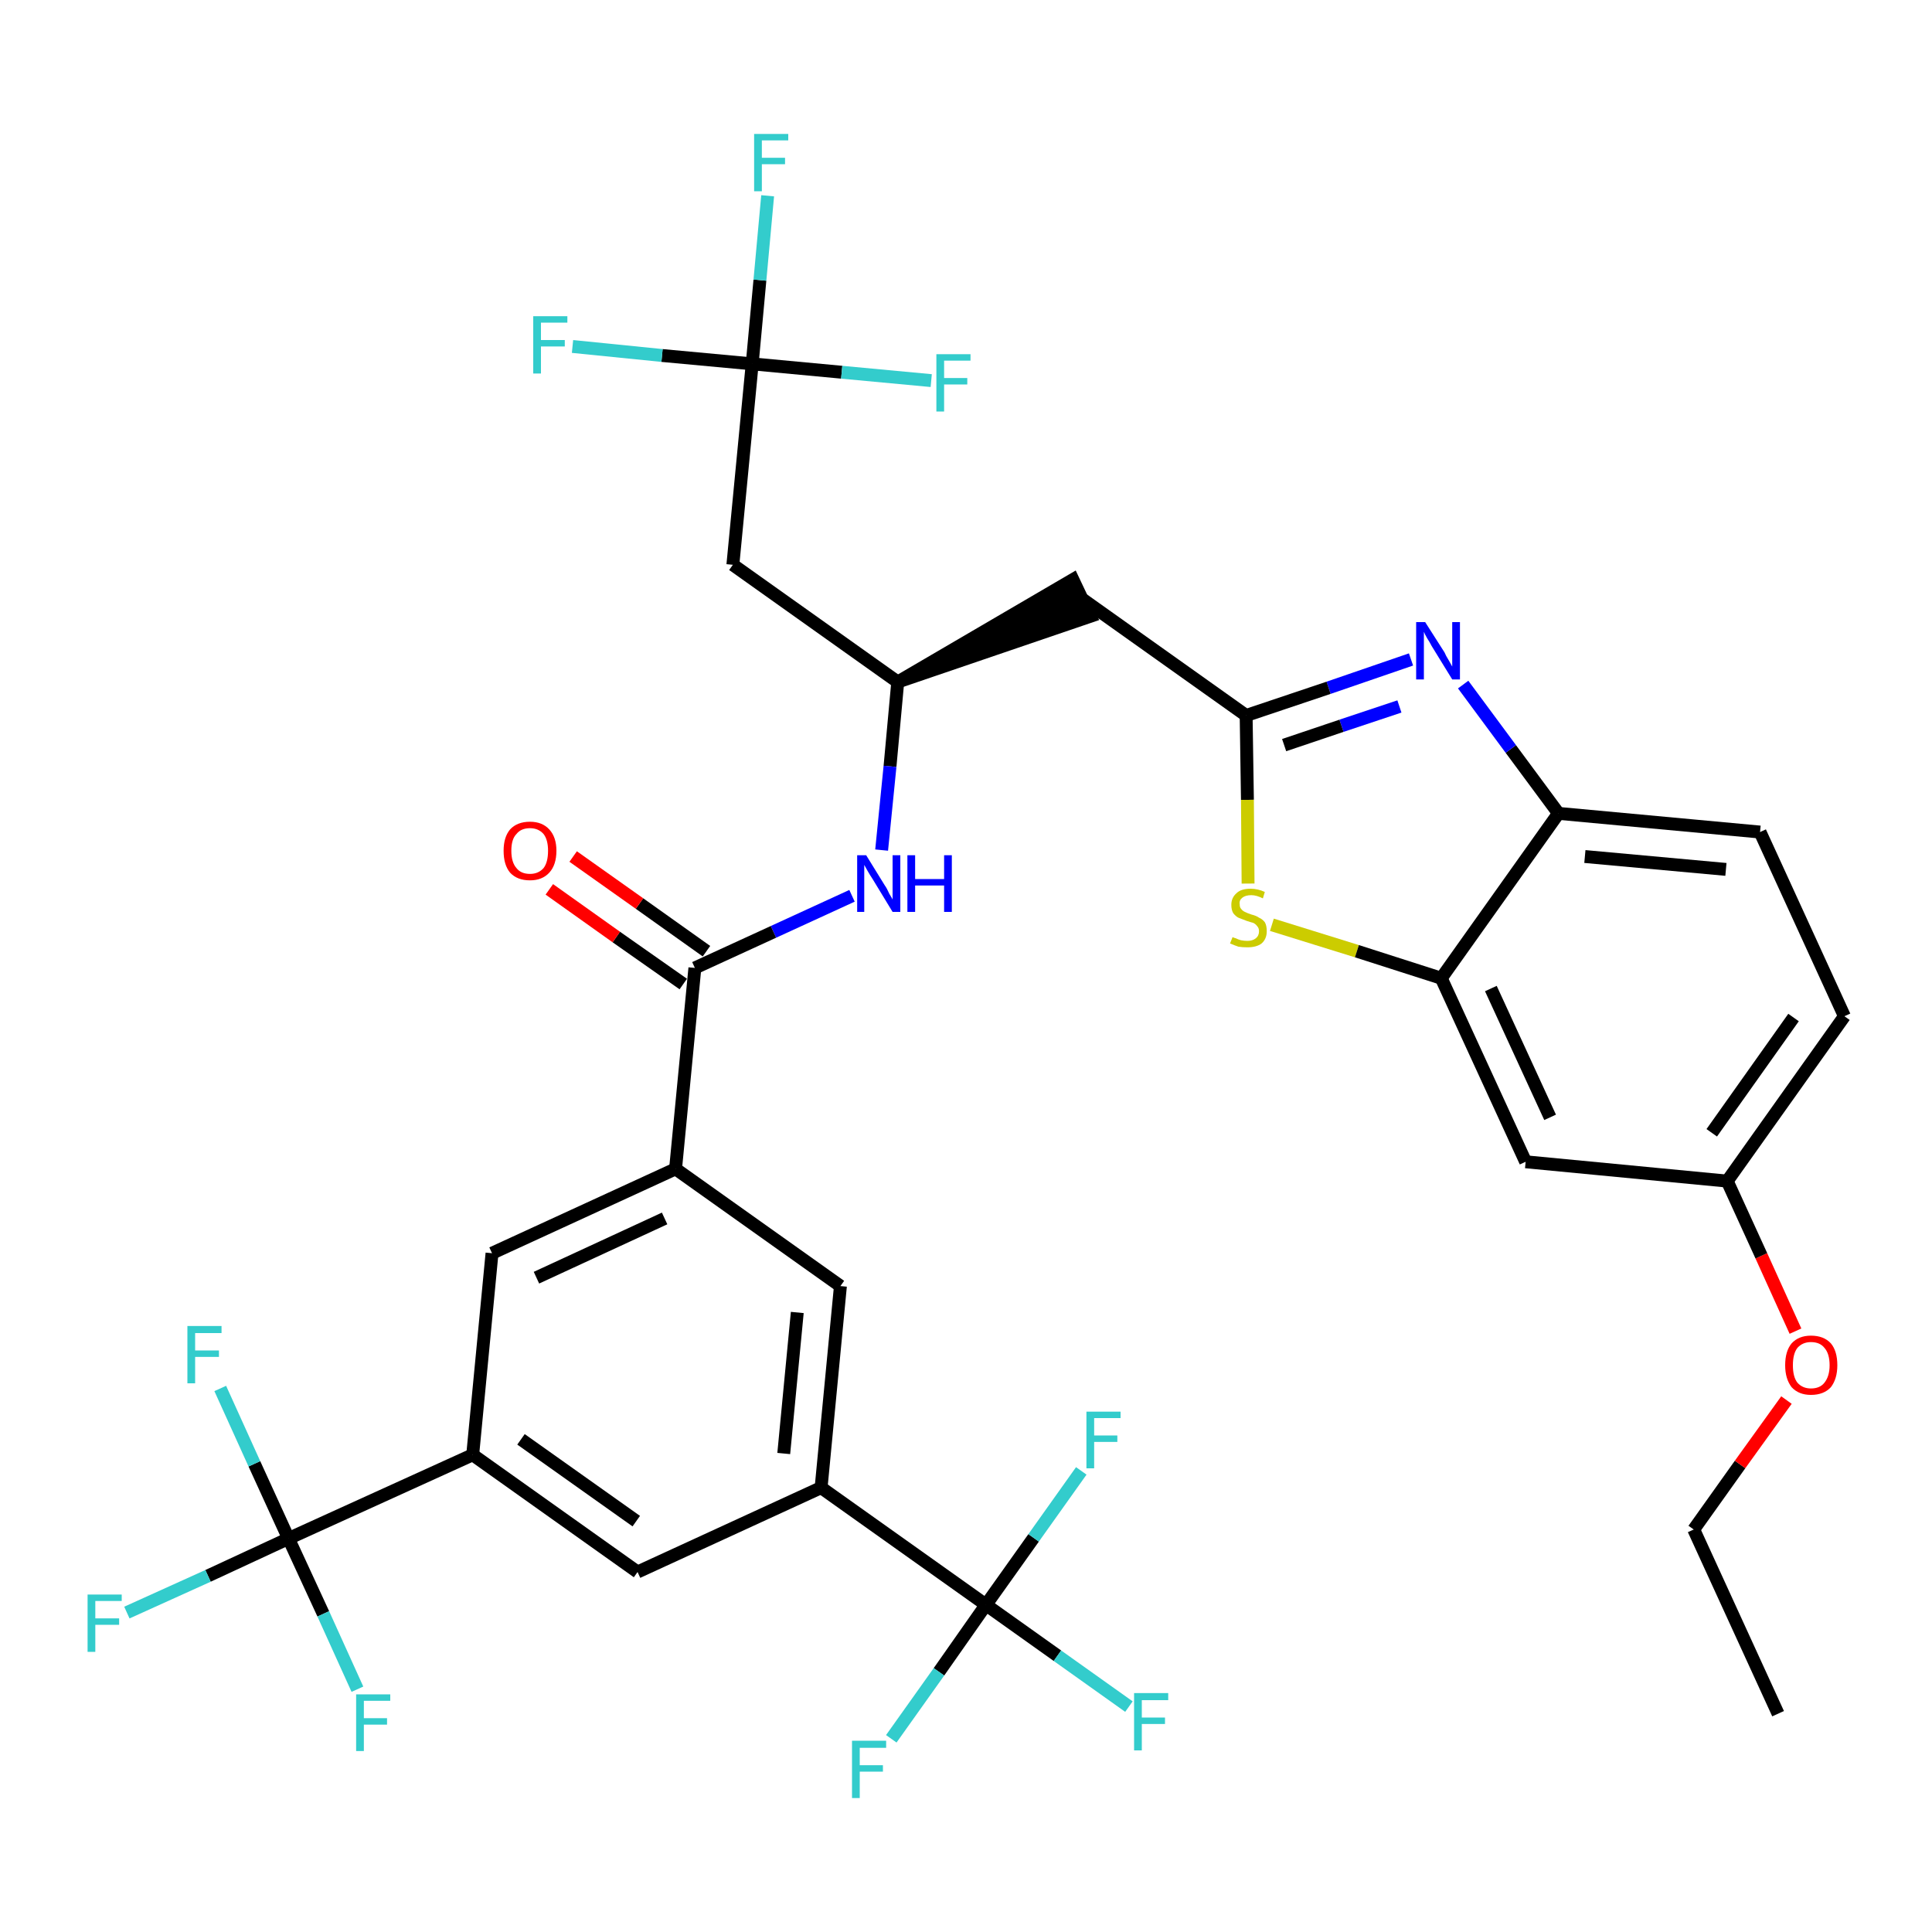 <?xml version='1.0' encoding='iso-8859-1'?>
<svg version='1.1' baseProfile='full'
              xmlns='http://www.w3.org/2000/svg'
                      xmlns:rdkit='http://www.rdkit.org/xml'
                      xmlns:xlink='http://www.w3.org/1999/xlink'
                  xml:space='preserve'
width='300px' height='300px' viewBox='0 0 300 300'>
<!-- END OF HEADER -->
<path class='bond-0 atom-0 atom-1' d='M 276.1,266.1 L 263.0,237.5' style='fill:none;fill-rule:evenodd;stroke:#000000;stroke-width:2.0px;stroke-linecap:butt;stroke-linejoin:miter;stroke-opacity:1' />
<path class='bond-1 atom-1 atom-2' d='M 263.0,237.5 L 270.2,227.4' style='fill:none;fill-rule:evenodd;stroke:#000000;stroke-width:2.0px;stroke-linecap:butt;stroke-linejoin:miter;stroke-opacity:1' />
<path class='bond-1 atom-1 atom-2' d='M 270.2,227.4 L 277.4,217.4' style='fill:none;fill-rule:evenodd;stroke:#FF0000;stroke-width:2.0px;stroke-linecap:butt;stroke-linejoin:miter;stroke-opacity:1' />
<path class='bond-2 atom-2 atom-3' d='M 278.8,206.7 L 273.5,195.0' style='fill:none;fill-rule:evenodd;stroke:#FF0000;stroke-width:2.0px;stroke-linecap:butt;stroke-linejoin:miter;stroke-opacity:1' />
<path class='bond-2 atom-2 atom-3' d='M 273.5,195.0 L 268.2,183.4' style='fill:none;fill-rule:evenodd;stroke:#000000;stroke-width:2.0px;stroke-linecap:butt;stroke-linejoin:miter;stroke-opacity:1' />
<path class='bond-3 atom-3 atom-4' d='M 268.2,183.4 L 286.4,157.8' style='fill:none;fill-rule:evenodd;stroke:#000000;stroke-width:2.0px;stroke-linecap:butt;stroke-linejoin:miter;stroke-opacity:1' />
<path class='bond-3 atom-3 atom-4' d='M 265.8,175.9 L 278.5,158.0' style='fill:none;fill-rule:evenodd;stroke:#000000;stroke-width:2.0px;stroke-linecap:butt;stroke-linejoin:miter;stroke-opacity:1' />
<path class='bond-35 atom-35 atom-3' d='M 236.9,180.4 L 268.2,183.4' style='fill:none;fill-rule:evenodd;stroke:#000000;stroke-width:2.0px;stroke-linecap:butt;stroke-linejoin:miter;stroke-opacity:1' />
<path class='bond-4 atom-4 atom-5' d='M 286.4,157.8 L 273.3,129.2' style='fill:none;fill-rule:evenodd;stroke:#000000;stroke-width:2.0px;stroke-linecap:butt;stroke-linejoin:miter;stroke-opacity:1' />
<path class='bond-5 atom-5 atom-6' d='M 273.3,129.2 L 242.0,126.3' style='fill:none;fill-rule:evenodd;stroke:#000000;stroke-width:2.0px;stroke-linecap:butt;stroke-linejoin:miter;stroke-opacity:1' />
<path class='bond-5 atom-5 atom-6' d='M 268.0,135.0 L 246.1,133.0' style='fill:none;fill-rule:evenodd;stroke:#000000;stroke-width:2.0px;stroke-linecap:butt;stroke-linejoin:miter;stroke-opacity:1' />
<path class='bond-6 atom-6 atom-7' d='M 242.0,126.3 L 234.6,116.3' style='fill:none;fill-rule:evenodd;stroke:#000000;stroke-width:2.0px;stroke-linecap:butt;stroke-linejoin:miter;stroke-opacity:1' />
<path class='bond-6 atom-6 atom-7' d='M 234.6,116.3 L 227.2,106.3' style='fill:none;fill-rule:evenodd;stroke:#0000FF;stroke-width:2.0px;stroke-linecap:butt;stroke-linejoin:miter;stroke-opacity:1' />
<path class='bond-36 atom-34 atom-6' d='M 223.8,151.9 L 242.0,126.3' style='fill:none;fill-rule:evenodd;stroke:#000000;stroke-width:2.0px;stroke-linecap:butt;stroke-linejoin:miter;stroke-opacity:1' />
<path class='bond-7 atom-7 atom-8' d='M 219.1,102.4 L 206.3,106.8' style='fill:none;fill-rule:evenodd;stroke:#0000FF;stroke-width:2.0px;stroke-linecap:butt;stroke-linejoin:miter;stroke-opacity:1' />
<path class='bond-7 atom-7 atom-8' d='M 206.3,106.8 L 193.5,111.1' style='fill:none;fill-rule:evenodd;stroke:#000000;stroke-width:2.0px;stroke-linecap:butt;stroke-linejoin:miter;stroke-opacity:1' />
<path class='bond-7 atom-7 atom-8' d='M 217.3,109.7 L 208.3,112.7' style='fill:none;fill-rule:evenodd;stroke:#0000FF;stroke-width:2.0px;stroke-linecap:butt;stroke-linejoin:miter;stroke-opacity:1' />
<path class='bond-7 atom-7 atom-8' d='M 208.3,112.7 L 199.4,115.7' style='fill:none;fill-rule:evenodd;stroke:#000000;stroke-width:2.0px;stroke-linecap:butt;stroke-linejoin:miter;stroke-opacity:1' />
<path class='bond-8 atom-8 atom-9' d='M 193.5,111.1 L 167.9,92.9' style='fill:none;fill-rule:evenodd;stroke:#000000;stroke-width:2.0px;stroke-linecap:butt;stroke-linejoin:miter;stroke-opacity:1' />
<path class='bond-32 atom-8 atom-33' d='M 193.5,111.1 L 193.7,124.2' style='fill:none;fill-rule:evenodd;stroke:#000000;stroke-width:2.0px;stroke-linecap:butt;stroke-linejoin:miter;stroke-opacity:1' />
<path class='bond-32 atom-8 atom-33' d='M 193.7,124.2 L 193.8,137.2' style='fill:none;fill-rule:evenodd;stroke:#CCCC00;stroke-width:2.0px;stroke-linecap:butt;stroke-linejoin:miter;stroke-opacity:1' />
<path class='bond-9 atom-10 atom-9' d='M 139.4,105.9 L 169.3,95.7 L 166.6,90.0 Z' style='fill:#000000;fill-rule:evenodd;fill-opacity:1;stroke:#000000;stroke-width:2.0px;stroke-linecap:butt;stroke-linejoin:miter;stroke-opacity:1;' />
<path class='bond-10 atom-10 atom-11' d='M 139.4,105.9 L 113.8,87.7' style='fill:none;fill-rule:evenodd;stroke:#000000;stroke-width:2.0px;stroke-linecap:butt;stroke-linejoin:miter;stroke-opacity:1' />
<path class='bond-15 atom-10 atom-16' d='M 139.4,105.9 L 138.2,119.0' style='fill:none;fill-rule:evenodd;stroke:#000000;stroke-width:2.0px;stroke-linecap:butt;stroke-linejoin:miter;stroke-opacity:1' />
<path class='bond-15 atom-10 atom-16' d='M 138.2,119.0 L 136.9,132.0' style='fill:none;fill-rule:evenodd;stroke:#0000FF;stroke-width:2.0px;stroke-linecap:butt;stroke-linejoin:miter;stroke-opacity:1' />
<path class='bond-11 atom-11 atom-12' d='M 113.8,87.7 L 116.8,56.5' style='fill:none;fill-rule:evenodd;stroke:#000000;stroke-width:2.0px;stroke-linecap:butt;stroke-linejoin:miter;stroke-opacity:1' />
<path class='bond-12 atom-12 atom-13' d='M 116.8,56.5 L 118.0,43.5' style='fill:none;fill-rule:evenodd;stroke:#000000;stroke-width:2.0px;stroke-linecap:butt;stroke-linejoin:miter;stroke-opacity:1' />
<path class='bond-12 atom-12 atom-13' d='M 118.0,43.5 L 119.2,30.4' style='fill:none;fill-rule:evenodd;stroke:#33CCCC;stroke-width:2.0px;stroke-linecap:butt;stroke-linejoin:miter;stroke-opacity:1' />
<path class='bond-13 atom-12 atom-14' d='M 116.8,56.5 L 102.8,55.2' style='fill:none;fill-rule:evenodd;stroke:#000000;stroke-width:2.0px;stroke-linecap:butt;stroke-linejoin:miter;stroke-opacity:1' />
<path class='bond-13 atom-12 atom-14' d='M 102.8,55.2 L 88.9,53.8' style='fill:none;fill-rule:evenodd;stroke:#33CCCC;stroke-width:2.0px;stroke-linecap:butt;stroke-linejoin:miter;stroke-opacity:1' />
<path class='bond-14 atom-12 atom-15' d='M 116.8,56.5 L 130.7,57.8' style='fill:none;fill-rule:evenodd;stroke:#000000;stroke-width:2.0px;stroke-linecap:butt;stroke-linejoin:miter;stroke-opacity:1' />
<path class='bond-14 atom-12 atom-15' d='M 130.7,57.8 L 144.6,59.1' style='fill:none;fill-rule:evenodd;stroke:#33CCCC;stroke-width:2.0px;stroke-linecap:butt;stroke-linejoin:miter;stroke-opacity:1' />
<path class='bond-16 atom-16 atom-17' d='M 132.3,139.1 L 120.1,144.7' style='fill:none;fill-rule:evenodd;stroke:#0000FF;stroke-width:2.0px;stroke-linecap:butt;stroke-linejoin:miter;stroke-opacity:1' />
<path class='bond-16 atom-16 atom-17' d='M 120.1,144.7 L 107.9,150.3' style='fill:none;fill-rule:evenodd;stroke:#000000;stroke-width:2.0px;stroke-linecap:butt;stroke-linejoin:miter;stroke-opacity:1' />
<path class='bond-17 atom-17 atom-18' d='M 109.7,147.7 L 99.3,140.3' style='fill:none;fill-rule:evenodd;stroke:#000000;stroke-width:2.0px;stroke-linecap:butt;stroke-linejoin:miter;stroke-opacity:1' />
<path class='bond-17 atom-17 atom-18' d='M 99.3,140.3 L 89.0,133.0' style='fill:none;fill-rule:evenodd;stroke:#FF0000;stroke-width:2.0px;stroke-linecap:butt;stroke-linejoin:miter;stroke-opacity:1' />
<path class='bond-17 atom-17 atom-18' d='M 106.1,152.8 L 95.7,145.5' style='fill:none;fill-rule:evenodd;stroke:#000000;stroke-width:2.0px;stroke-linecap:butt;stroke-linejoin:miter;stroke-opacity:1' />
<path class='bond-17 atom-17 atom-18' d='M 95.7,145.5 L 85.3,138.1' style='fill:none;fill-rule:evenodd;stroke:#FF0000;stroke-width:2.0px;stroke-linecap:butt;stroke-linejoin:miter;stroke-opacity:1' />
<path class='bond-18 atom-17 atom-19' d='M 107.9,150.3 L 104.9,181.5' style='fill:none;fill-rule:evenodd;stroke:#000000;stroke-width:2.0px;stroke-linecap:butt;stroke-linejoin:miter;stroke-opacity:1' />
<path class='bond-19 atom-19 atom-20' d='M 104.9,181.5 L 76.4,194.6' style='fill:none;fill-rule:evenodd;stroke:#000000;stroke-width:2.0px;stroke-linecap:butt;stroke-linejoin:miter;stroke-opacity:1' />
<path class='bond-19 atom-19 atom-20' d='M 103.2,189.2 L 83.3,198.4' style='fill:none;fill-rule:evenodd;stroke:#000000;stroke-width:2.0px;stroke-linecap:butt;stroke-linejoin:miter;stroke-opacity:1' />
<path class='bond-37 atom-32 atom-19' d='M 130.5,199.7 L 104.9,181.5' style='fill:none;fill-rule:evenodd;stroke:#000000;stroke-width:2.0px;stroke-linecap:butt;stroke-linejoin:miter;stroke-opacity:1' />
<path class='bond-20 atom-20 atom-21' d='M 76.4,194.6 L 73.4,225.9' style='fill:none;fill-rule:evenodd;stroke:#000000;stroke-width:2.0px;stroke-linecap:butt;stroke-linejoin:miter;stroke-opacity:1' />
<path class='bond-21 atom-21 atom-22' d='M 73.4,225.9 L 44.8,238.9' style='fill:none;fill-rule:evenodd;stroke:#000000;stroke-width:2.0px;stroke-linecap:butt;stroke-linejoin:miter;stroke-opacity:1' />
<path class='bond-25 atom-21 atom-26' d='M 73.4,225.9 L 99.0,244.1' style='fill:none;fill-rule:evenodd;stroke:#000000;stroke-width:2.0px;stroke-linecap:butt;stroke-linejoin:miter;stroke-opacity:1' />
<path class='bond-25 atom-21 atom-26' d='M 80.9,223.5 L 98.8,236.2' style='fill:none;fill-rule:evenodd;stroke:#000000;stroke-width:2.0px;stroke-linecap:butt;stroke-linejoin:miter;stroke-opacity:1' />
<path class='bond-22 atom-22 atom-23' d='M 44.8,238.9 L 32.3,244.7' style='fill:none;fill-rule:evenodd;stroke:#000000;stroke-width:2.0px;stroke-linecap:butt;stroke-linejoin:miter;stroke-opacity:1' />
<path class='bond-22 atom-22 atom-23' d='M 32.3,244.7 L 19.7,250.4' style='fill:none;fill-rule:evenodd;stroke:#33CCCC;stroke-width:2.0px;stroke-linecap:butt;stroke-linejoin:miter;stroke-opacity:1' />
<path class='bond-23 atom-22 atom-24' d='M 44.8,238.9 L 39.5,227.3' style='fill:none;fill-rule:evenodd;stroke:#000000;stroke-width:2.0px;stroke-linecap:butt;stroke-linejoin:miter;stroke-opacity:1' />
<path class='bond-23 atom-22 atom-24' d='M 39.5,227.3 L 34.2,215.6' style='fill:none;fill-rule:evenodd;stroke:#33CCCC;stroke-width:2.0px;stroke-linecap:butt;stroke-linejoin:miter;stroke-opacity:1' />
<path class='bond-24 atom-22 atom-25' d='M 44.8,238.9 L 50.2,250.6' style='fill:none;fill-rule:evenodd;stroke:#000000;stroke-width:2.0px;stroke-linecap:butt;stroke-linejoin:miter;stroke-opacity:1' />
<path class='bond-24 atom-22 atom-25' d='M 50.2,250.6 L 55.5,262.3' style='fill:none;fill-rule:evenodd;stroke:#33CCCC;stroke-width:2.0px;stroke-linecap:butt;stroke-linejoin:miter;stroke-opacity:1' />
<path class='bond-26 atom-26 atom-27' d='M 99.0,244.1 L 127.5,231.0' style='fill:none;fill-rule:evenodd;stroke:#000000;stroke-width:2.0px;stroke-linecap:butt;stroke-linejoin:miter;stroke-opacity:1' />
<path class='bond-27 atom-27 atom-28' d='M 127.5,231.0 L 153.1,249.2' style='fill:none;fill-rule:evenodd;stroke:#000000;stroke-width:2.0px;stroke-linecap:butt;stroke-linejoin:miter;stroke-opacity:1' />
<path class='bond-31 atom-27 atom-32' d='M 127.5,231.0 L 130.5,199.7' style='fill:none;fill-rule:evenodd;stroke:#000000;stroke-width:2.0px;stroke-linecap:butt;stroke-linejoin:miter;stroke-opacity:1' />
<path class='bond-31 atom-27 atom-32' d='M 121.7,225.7 L 123.8,203.8' style='fill:none;fill-rule:evenodd;stroke:#000000;stroke-width:2.0px;stroke-linecap:butt;stroke-linejoin:miter;stroke-opacity:1' />
<path class='bond-28 atom-28 atom-29' d='M 153.1,249.2 L 164.2,257.1' style='fill:none;fill-rule:evenodd;stroke:#000000;stroke-width:2.0px;stroke-linecap:butt;stroke-linejoin:miter;stroke-opacity:1' />
<path class='bond-28 atom-28 atom-29' d='M 164.2,257.1 L 175.3,265.0' style='fill:none;fill-rule:evenodd;stroke:#33CCCC;stroke-width:2.0px;stroke-linecap:butt;stroke-linejoin:miter;stroke-opacity:1' />
<path class='bond-29 atom-28 atom-30' d='M 153.1,249.2 L 145.8,259.6' style='fill:none;fill-rule:evenodd;stroke:#000000;stroke-width:2.0px;stroke-linecap:butt;stroke-linejoin:miter;stroke-opacity:1' />
<path class='bond-29 atom-28 atom-30' d='M 145.8,259.6 L 138.4,270.0' style='fill:none;fill-rule:evenodd;stroke:#33CCCC;stroke-width:2.0px;stroke-linecap:butt;stroke-linejoin:miter;stroke-opacity:1' />
<path class='bond-30 atom-28 atom-31' d='M 153.1,249.2 L 160.5,238.8' style='fill:none;fill-rule:evenodd;stroke:#000000;stroke-width:2.0px;stroke-linecap:butt;stroke-linejoin:miter;stroke-opacity:1' />
<path class='bond-30 atom-28 atom-31' d='M 160.5,238.8 L 167.9,228.4' style='fill:none;fill-rule:evenodd;stroke:#33CCCC;stroke-width:2.0px;stroke-linecap:butt;stroke-linejoin:miter;stroke-opacity:1' />
<path class='bond-33 atom-33 atom-34' d='M 197.5,143.6 L 210.7,147.7' style='fill:none;fill-rule:evenodd;stroke:#CCCC00;stroke-width:2.0px;stroke-linecap:butt;stroke-linejoin:miter;stroke-opacity:1' />
<path class='bond-33 atom-33 atom-34' d='M 210.7,147.7 L 223.8,151.9' style='fill:none;fill-rule:evenodd;stroke:#000000;stroke-width:2.0px;stroke-linecap:butt;stroke-linejoin:miter;stroke-opacity:1' />
<path class='bond-34 atom-34 atom-35' d='M 223.8,151.9 L 236.9,180.4' style='fill:none;fill-rule:evenodd;stroke:#000000;stroke-width:2.0px;stroke-linecap:butt;stroke-linejoin:miter;stroke-opacity:1' />
<path class='bond-34 atom-34 atom-35' d='M 231.5,153.5 L 240.7,173.5' style='fill:none;fill-rule:evenodd;stroke:#000000;stroke-width:2.0px;stroke-linecap:butt;stroke-linejoin:miter;stroke-opacity:1' />
<path  class='atom-2' d='M 277.2 212.0
Q 277.2 209.8, 278.2 208.6
Q 279.3 207.4, 281.2 207.4
Q 283.2 207.4, 284.3 208.6
Q 285.3 209.8, 285.3 212.0
Q 285.3 214.1, 284.3 215.4
Q 283.2 216.6, 281.2 216.6
Q 279.3 216.6, 278.2 215.4
Q 277.2 214.1, 277.2 212.0
M 281.2 215.6
Q 282.6 215.6, 283.3 214.7
Q 284.1 213.7, 284.1 212.0
Q 284.1 210.2, 283.3 209.3
Q 282.6 208.4, 281.2 208.4
Q 279.9 208.4, 279.1 209.3
Q 278.4 210.2, 278.4 212.0
Q 278.4 213.8, 279.1 214.7
Q 279.9 215.6, 281.2 215.6
' fill='#FF0000'/>
<path  class='atom-7' d='M 221.3 96.6
L 224.3 101.3
Q 224.5 101.8, 225.0 102.6
Q 225.5 103.5, 225.5 103.5
L 225.5 96.6
L 226.7 96.6
L 226.7 105.5
L 225.5 105.5
L 222.3 100.3
Q 222.0 99.7, 221.6 99.1
Q 221.2 98.4, 221.1 98.1
L 221.1 105.5
L 219.9 105.5
L 219.9 96.6
L 221.3 96.6
' fill='#0000FF'/>
<path  class='atom-13' d='M 117.1 20.8
L 122.4 20.8
L 122.4 21.8
L 118.3 21.8
L 118.3 24.5
L 121.9 24.5
L 121.9 25.5
L 118.3 25.5
L 118.3 29.7
L 117.1 29.7
L 117.1 20.8
' fill='#33CCCC'/>
<path  class='atom-14' d='M 82.8 49.1
L 88.1 49.1
L 88.1 50.1
L 84.0 50.1
L 84.0 52.8
L 87.7 52.8
L 87.7 53.8
L 84.0 53.8
L 84.0 58.0
L 82.8 58.0
L 82.8 49.1
' fill='#33CCCC'/>
<path  class='atom-15' d='M 145.4 55.0
L 150.7 55.0
L 150.7 56.0
L 146.6 56.0
L 146.6 58.7
L 150.2 58.7
L 150.2 59.7
L 146.6 59.7
L 146.6 63.9
L 145.4 63.9
L 145.4 55.0
' fill='#33CCCC'/>
<path  class='atom-16' d='M 134.5 132.8
L 137.4 137.5
Q 137.7 137.9, 138.1 138.8
Q 138.6 139.6, 138.6 139.7
L 138.6 132.8
L 139.8 132.8
L 139.8 141.6
L 138.6 141.6
L 135.5 136.5
Q 135.1 135.9, 134.7 135.2
Q 134.3 134.5, 134.2 134.3
L 134.2 141.6
L 133.1 141.6
L 133.1 132.8
L 134.5 132.8
' fill='#0000FF'/>
<path  class='atom-16' d='M 140.9 132.8
L 142.1 132.8
L 142.1 136.5
L 146.6 136.5
L 146.6 132.8
L 147.8 132.8
L 147.8 141.6
L 146.6 141.6
L 146.6 137.5
L 142.1 137.5
L 142.1 141.6
L 140.9 141.6
L 140.9 132.8
' fill='#0000FF'/>
<path  class='atom-18' d='M 78.2 132.1
Q 78.2 130.0, 79.2 128.8
Q 80.3 127.6, 82.3 127.6
Q 84.2 127.6, 85.3 128.8
Q 86.4 130.0, 86.4 132.1
Q 86.4 134.3, 85.3 135.5
Q 84.2 136.7, 82.3 136.7
Q 80.3 136.7, 79.2 135.5
Q 78.2 134.3, 78.2 132.1
M 82.3 135.7
Q 83.6 135.7, 84.4 134.8
Q 85.1 133.9, 85.1 132.1
Q 85.1 130.4, 84.4 129.5
Q 83.6 128.6, 82.3 128.6
Q 80.9 128.6, 80.2 129.5
Q 79.4 130.3, 79.4 132.1
Q 79.4 133.9, 80.2 134.8
Q 80.9 135.7, 82.3 135.7
' fill='#FF0000'/>
<path  class='atom-23' d='M 13.6 247.6
L 18.9 247.6
L 18.9 248.6
L 14.8 248.6
L 14.8 251.3
L 18.5 251.3
L 18.5 252.3
L 14.8 252.3
L 14.8 256.5
L 13.6 256.5
L 13.6 247.6
' fill='#33CCCC'/>
<path  class='atom-24' d='M 29.1 205.9
L 34.4 205.9
L 34.4 207.0
L 30.3 207.0
L 30.3 209.7
L 34.0 209.7
L 34.0 210.7
L 30.3 210.7
L 30.3 214.8
L 29.1 214.8
L 29.1 205.9
' fill='#33CCCC'/>
<path  class='atom-25' d='M 55.3 263.1
L 60.6 263.1
L 60.6 264.1
L 56.5 264.1
L 56.5 266.8
L 60.1 266.8
L 60.1 267.8
L 56.5 267.8
L 56.5 271.9
L 55.3 271.9
L 55.3 263.1
' fill='#33CCCC'/>
<path  class='atom-29' d='M 176.1 262.9
L 181.4 262.9
L 181.4 264.0
L 177.3 264.0
L 177.3 266.7
L 180.9 266.7
L 180.9 267.7
L 177.3 267.7
L 177.3 271.8
L 176.1 271.8
L 176.1 262.9
' fill='#33CCCC'/>
<path  class='atom-30' d='M 132.3 270.3
L 137.6 270.3
L 137.6 271.4
L 133.5 271.4
L 133.5 274.1
L 137.1 274.1
L 137.1 275.1
L 133.5 275.1
L 133.5 279.2
L 132.3 279.2
L 132.3 270.3
' fill='#33CCCC'/>
<path  class='atom-31' d='M 168.7 219.2
L 174.0 219.2
L 174.0 220.2
L 169.9 220.2
L 169.9 222.9
L 173.5 222.9
L 173.5 223.9
L 169.9 223.9
L 169.9 228.0
L 168.7 228.0
L 168.7 219.2
' fill='#33CCCC'/>
<path  class='atom-33' d='M 191.4 145.5
Q 191.5 145.6, 191.9 145.7
Q 192.3 145.9, 192.7 146.0
Q 193.2 146.1, 193.7 146.1
Q 194.5 146.1, 195.0 145.7
Q 195.5 145.3, 195.5 144.6
Q 195.5 144.1, 195.2 143.8
Q 195.0 143.5, 194.6 143.3
Q 194.2 143.2, 193.6 143.0
Q 192.8 142.7, 192.3 142.5
Q 191.9 142.3, 191.5 141.8
Q 191.2 141.3, 191.2 140.5
Q 191.2 139.4, 192.0 138.7
Q 192.7 138.0, 194.2 138.0
Q 195.3 138.0, 196.4 138.5
L 196.1 139.5
Q 195.1 139.0, 194.3 139.0
Q 193.4 139.0, 192.9 139.4
Q 192.4 139.8, 192.5 140.4
Q 192.5 140.9, 192.7 141.1
Q 192.9 141.4, 193.3 141.6
Q 193.7 141.8, 194.3 142.0
Q 195.1 142.2, 195.5 142.5
Q 196.0 142.7, 196.4 143.2
Q 196.7 143.7, 196.7 144.6
Q 196.7 145.8, 195.9 146.5
Q 195.1 147.1, 193.7 147.1
Q 192.9 147.1, 192.3 147.0
Q 191.7 146.8, 191.0 146.5
L 191.4 145.5
' fill='#CCCC00'/>
</svg>
